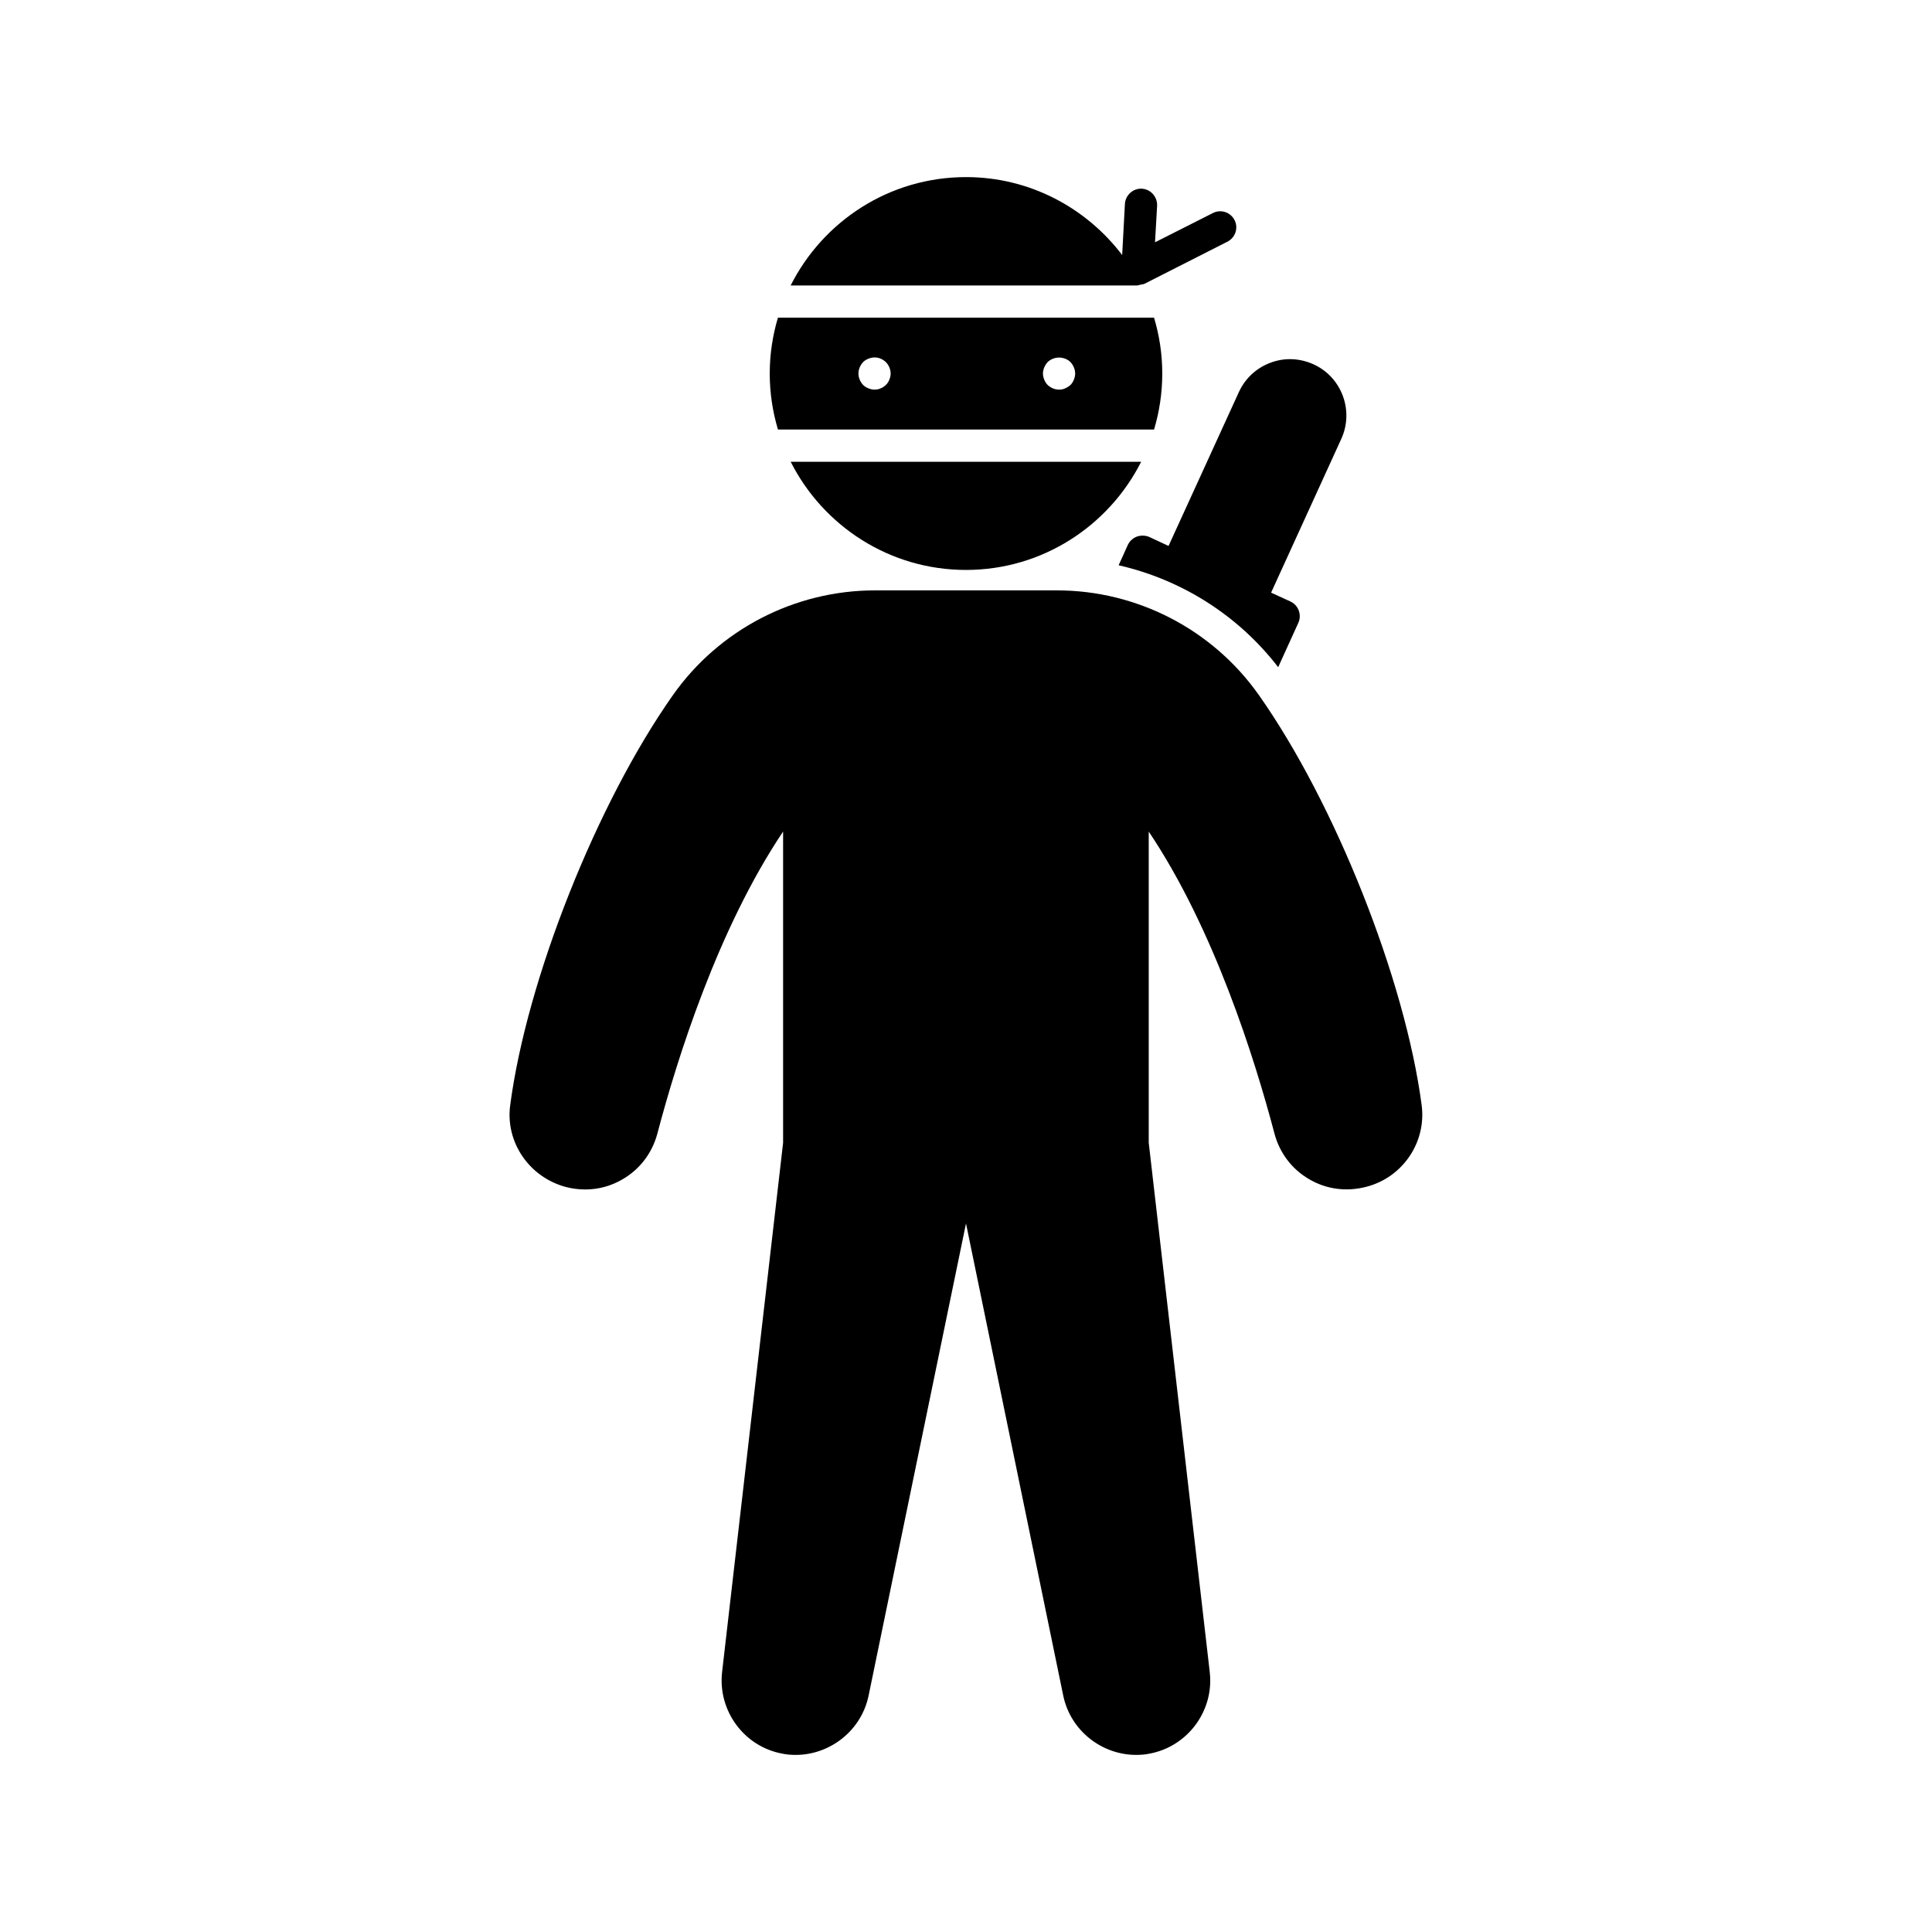 <svg id="Layer_1" height="512" viewBox="0 0 120 120" width="512" xmlns="http://www.w3.org/2000/svg"><g><path d="m71.68 26.68c.33-1.1.51-2.27.51-3.48s-.18-2.37-.51-3.47h-23.36c-.33 1.1-.51 2.27-.51 3.47 0 1.21.18 2.37.51 3.48zm-6.82-3.86c.05-.12.12-.23.21-.33.28-.27.72-.36 1.09-.21.13.05.24.12.33.21.09.1.16.21.21.33s.08.25.08.38-.03.26-.08.38c-.05.13-.12.24-.21.33-.1.09-.21.16-.33.21-.12.06-.25.08-.38.08-.26 0-.52-.11-.71-.29-.09-.09-.16-.2-.21-.33-.05-.12-.08-.25-.08-.38s.03-.26.08-.38zm-11.25-.33c.09-.09.2-.16.33-.21.18-.08.38-.1.58-.06.06.01.12.03.18.06.06.02.12.05.17.09.06.04.11.08.15.12.1.1.17.21.22.33s.08.25.08.38-.03.26-.08.38c-.05.13-.12.24-.22.33-.04.04-.09.09-.15.12-.05.04-.11.07-.17.09-.06.03-.12.05-.18.06-.07.01-.13.02-.2.02-.13 0-.26-.03-.38-.08-.13-.05-.24-.12-.33-.21-.18-.19-.29-.45-.29-.71s.11-.52.29-.71z"/><path d="m70.88 28.68c-2.01 3.98-6.13 6.72-10.88 6.72-4.76 0-8.88-2.74-10.89-6.72z"/><path d="m76.24 15.01-5.14 2.61c-.08.04-.16.04-.25.06l-.2.05h-21.54c2.01-3.99 6.13-6.73 10.89-6.73 3.96 0 7.47 1.91 9.7 4.84l.17-3.17c.03-.55.51-.98 1.05-.95.55.03.97.5.95 1.06l-.13 2.27 3.6-1.82c.49-.25 1.09-.05 1.34.44s.05 1.09-.44 1.34z"/><path d="m71.38 33.35c-.24-.1-.52-.11-.77-.02-.24.09-.45.28-.56.52l-.57 1.26c3.91.89 7.43 3.11 9.91 6.33l1.25-2.75c.23-.5.01-1.1-.49-1.33l-1.2-.55 4.36-9.55c.8-1.75.03-3.83-1.72-4.63-.86-.39-1.81-.43-2.68-.1-.88.33-1.57.97-1.96 1.82l-4.37 9.56z"/><path d="m84.88 73.71c-1.25.33-2.5.16-3.57-.47-1.07-.62-1.83-1.63-2.15-2.83-1.22-4.63-3.76-12.73-7.81-18.76v19.33l3.79 32.88c.02.18.03.36.03.53 0 2.18-1.57 4.12-3.76 4.53-.28.06-.56.08-.84.08-2.14 0-4.08-1.51-4.53-3.68l-6.04-29.33-6.05 29.33c-.45 2.17-2.39 3.68-4.53 3.68-.28 0-.56-.02-.84-.08-2.37-.44-4-2.67-3.73-5.06l3.79-32.88v-19.33c-4.05 6.03-6.59 14.13-7.81 18.76-.32 1.2-1.08 2.21-2.15 2.83-.72.43-1.52.64-2.33.64-.4 0-.8-.05-1.19-.15-2.3-.61-3.78-2.8-3.47-5.09 1.03-7.81 5.38-18.76 10.11-25.47 2.87-4.07 7.56-6.5 12.54-6.5h11.31c4.98 0 9.67 2.43 12.54 6.5 4.73 6.71 9.08 17.66 10.11 25.46.31 2.3-1.16 4.49-3.42 5.08z"/></g></svg>